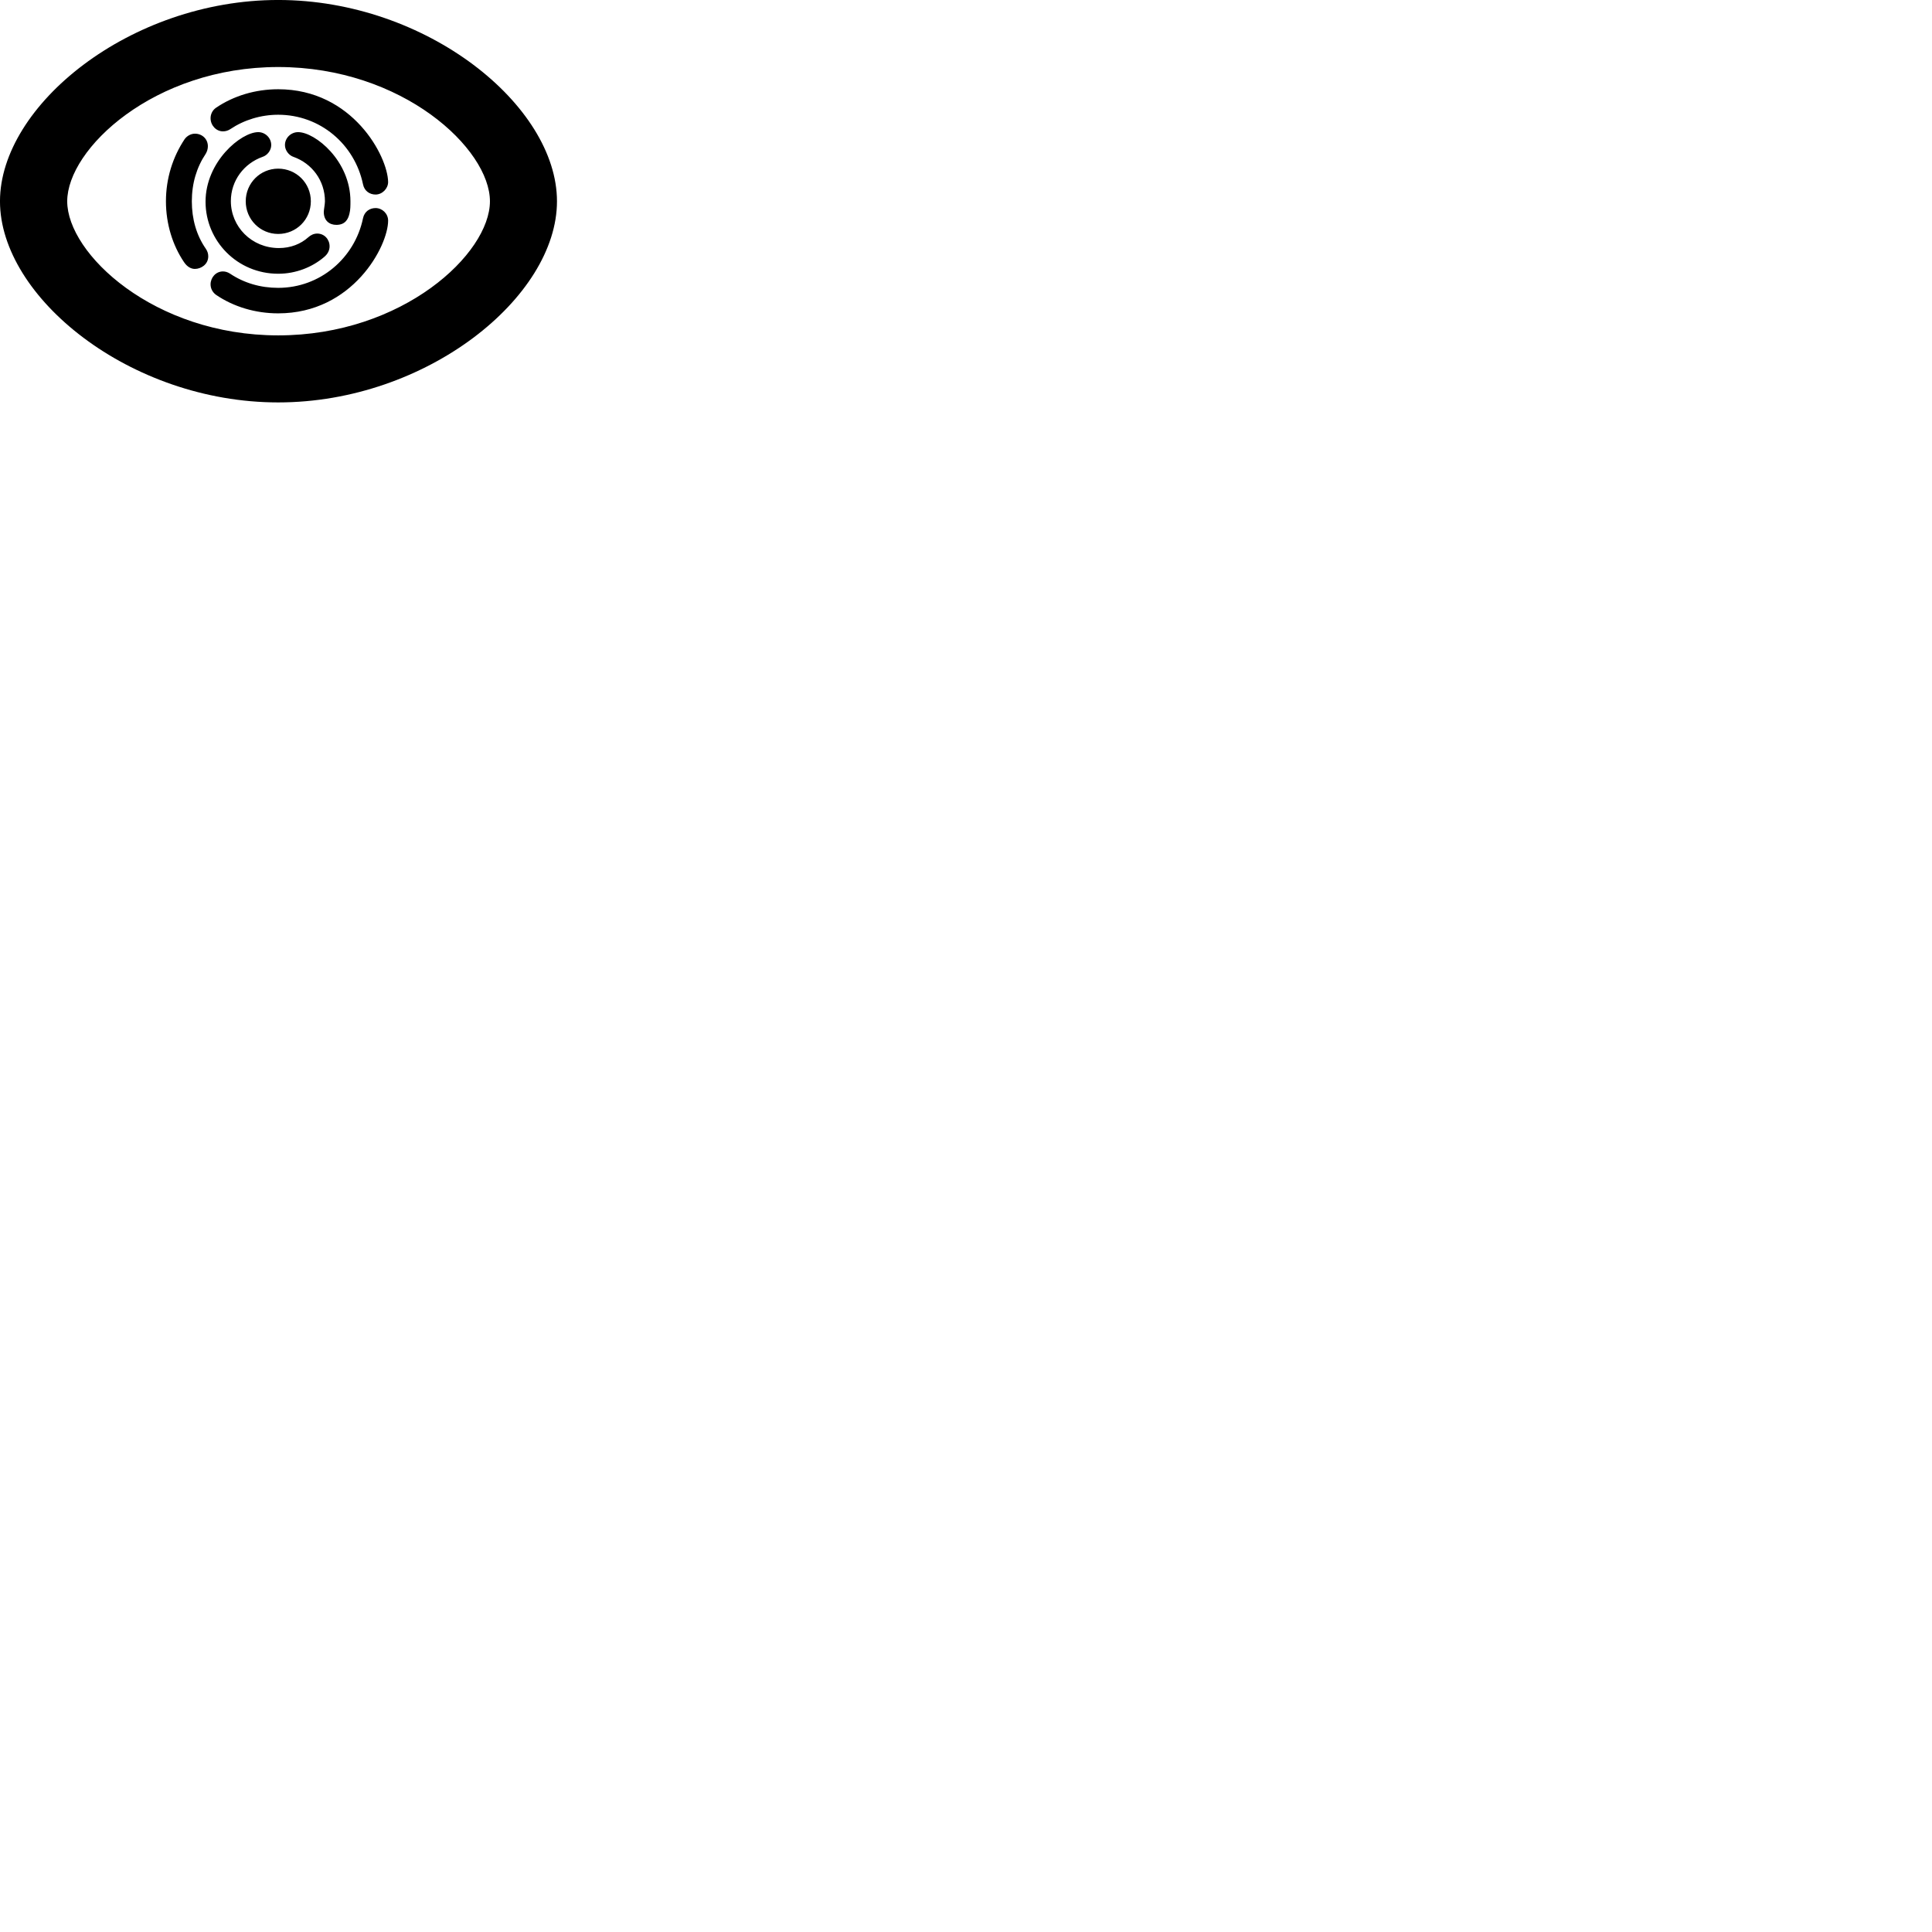 
        <svg xmlns="http://www.w3.org/2000/svg" viewBox="0 0 100 100">
            <path d="M14.399 20.829C22.089 20.829 28.829 15.379 28.829 10.419C28.829 5.459 22.089 -0.001 14.399 -0.001C6.729 -0.001 -0.001 5.459 -0.001 10.419C-0.001 15.379 6.729 20.829 14.399 20.829ZM14.399 17.359C7.969 17.359 3.479 13.129 3.479 10.419C3.479 7.709 7.969 3.469 14.399 3.469C20.849 3.469 25.359 7.709 25.359 10.419C25.359 13.129 20.849 17.359 14.399 17.359ZM14.399 4.619C13.219 4.619 12.089 4.959 11.179 5.579C10.989 5.709 10.899 5.919 10.899 6.119C10.899 6.489 11.189 6.799 11.539 6.799C11.679 6.799 11.809 6.759 11.929 6.679C12.629 6.209 13.499 5.939 14.399 5.939C16.569 5.939 18.359 7.469 18.789 9.539C18.859 9.889 19.139 10.069 19.439 10.069C19.789 10.069 20.089 9.759 20.089 9.419C20.069 8.089 18.249 4.619 14.399 4.619ZM14.399 14.169C15.329 14.169 16.169 13.819 16.769 13.309C16.979 13.139 17.059 12.939 17.059 12.749C17.059 12.389 16.789 12.089 16.419 12.089C16.239 12.089 16.079 12.169 15.959 12.279C15.569 12.629 15.039 12.839 14.439 12.839C13.019 12.839 11.949 11.729 11.949 10.409C11.949 9.349 12.629 8.459 13.589 8.119C13.839 8.039 14.039 7.779 14.039 7.509C14.039 7.129 13.719 6.839 13.369 6.839C12.469 6.839 10.639 8.369 10.639 10.439C10.639 12.479 12.289 14.169 14.399 14.169ZM18.139 10.419C18.139 8.319 16.309 6.839 15.429 6.839C15.069 6.839 14.749 7.129 14.749 7.509C14.749 7.779 14.949 8.039 15.189 8.119C16.149 8.459 16.819 9.349 16.819 10.419C16.819 10.569 16.759 10.859 16.759 10.969C16.759 11.429 17.059 11.639 17.409 11.639C17.849 11.639 18.019 11.369 18.089 11.049C18.139 10.859 18.139 10.629 18.139 10.419ZM8.589 10.419C8.589 11.599 8.939 12.699 9.519 13.559C9.689 13.819 9.899 13.919 10.089 13.919C10.399 13.919 10.779 13.689 10.779 13.269C10.779 13.129 10.739 12.999 10.649 12.869C10.169 12.179 9.929 11.339 9.929 10.419C9.929 9.489 10.179 8.659 10.649 7.959C10.719 7.839 10.759 7.709 10.759 7.569C10.759 7.199 10.469 6.919 10.089 6.919C9.899 6.919 9.689 7.019 9.559 7.199C8.939 8.129 8.589 9.239 8.589 10.419ZM14.399 12.109C15.339 12.109 16.089 11.359 16.089 10.419C16.089 9.479 15.339 8.729 14.399 8.729C13.469 8.729 12.719 9.479 12.719 10.419C12.719 11.359 13.469 12.109 14.399 12.109ZM14.399 16.219C18.259 16.219 20.089 12.739 20.089 11.419C20.089 11.059 19.789 10.769 19.439 10.769C19.139 10.769 18.859 10.949 18.789 11.299C18.359 13.359 16.569 14.899 14.399 14.899C13.479 14.899 12.629 14.649 11.899 14.159C11.789 14.089 11.669 14.049 11.539 14.049C11.169 14.049 10.899 14.369 10.899 14.719C10.899 14.919 10.989 15.119 11.179 15.259C12.089 15.879 13.219 16.219 14.399 16.219Z" />
        </svg>
    
